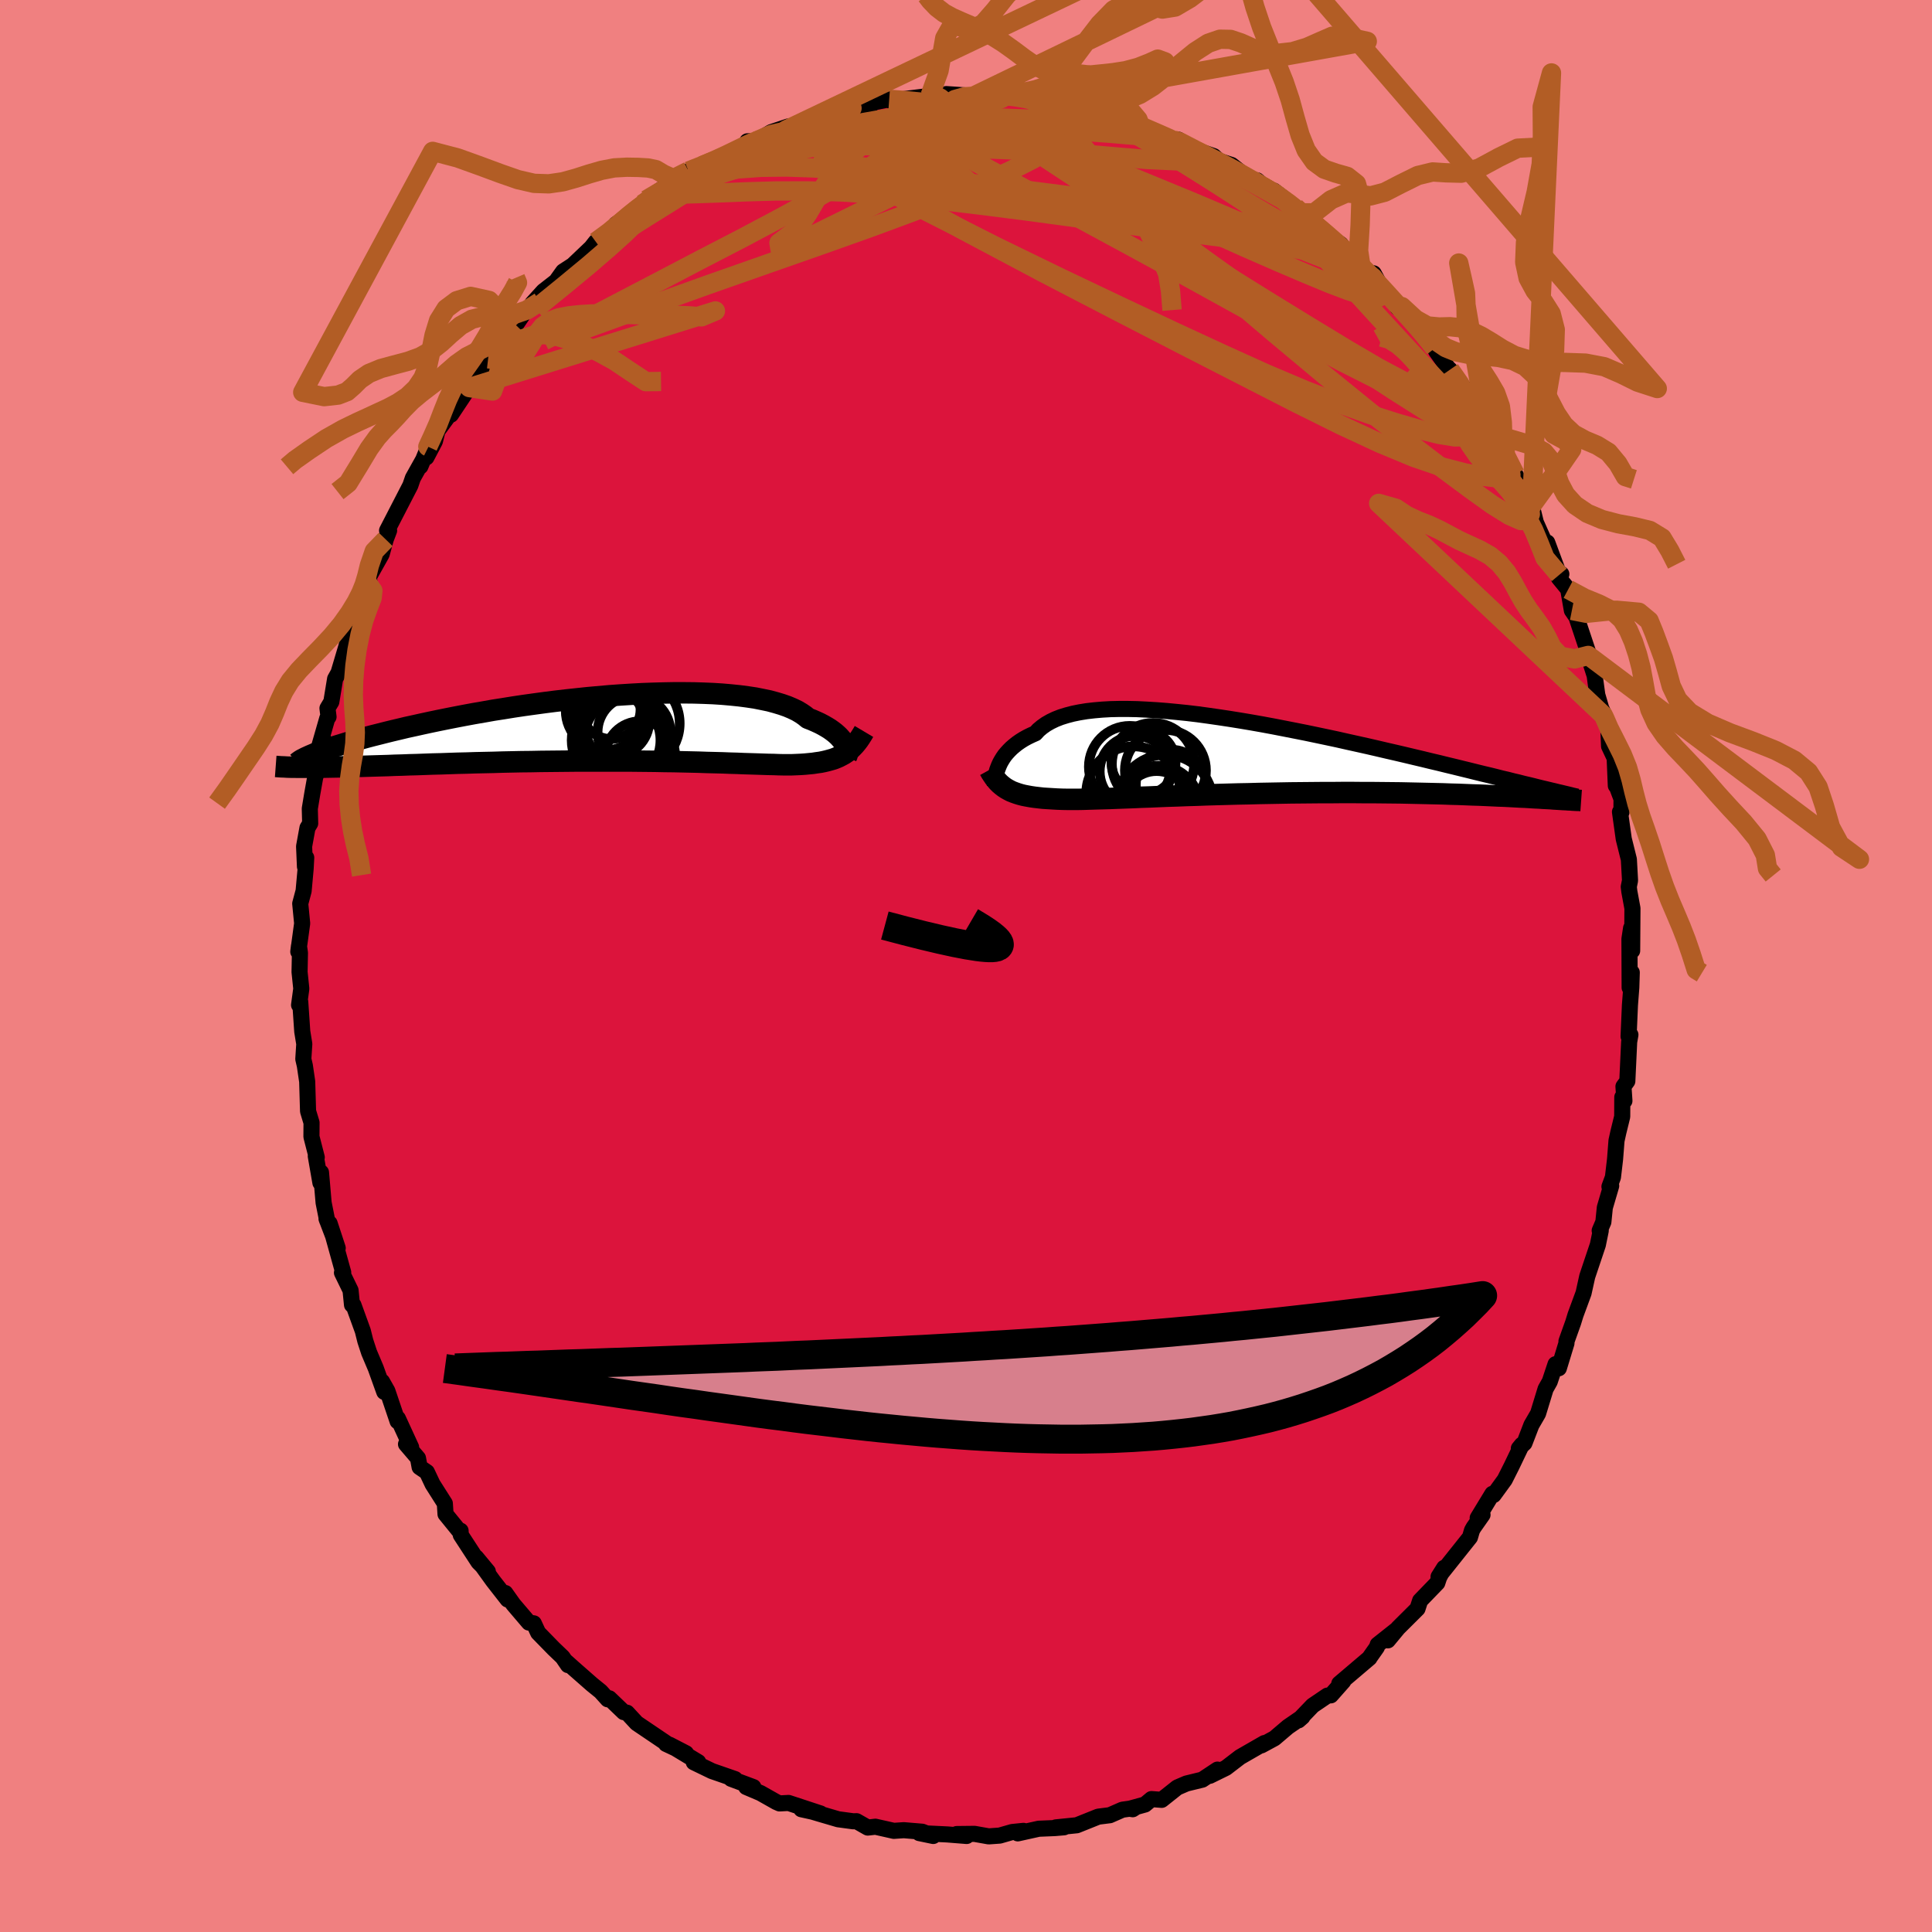 <svg viewBox="-100 -100 200 200" xmlns="http://www.w3.org/2000/svg" width="500" height="500" id="face-svg">
    <defs>
      <clipPath id="leftEyeClipPath">
        <polyline points="24.46,1.77 24.37,1.59 24.26,1.41 24.13,1.23 23.97,1.04 23.79,0.84 23.59,0.65 23.36,0.45 23.11,0.26 22.83,0.06 22.52,-0.13 22.19,-0.32 21.83,-0.51 21.44,-0.69 21.03,-0.87 20.59,-1.04 20.26,-1.31 19.88,-1.57 19.46,-1.82 18.98,-2.05 18.46,-2.27 17.89,-2.47 17.26,-2.66 16.6,-2.84 15.88,-2.99 15.13,-3.14 14.33,-3.26 13.49,-3.37 12.61,-3.46 11.7,-3.54 10.76,-3.6 9.78,-3.64 8.78,-3.67 7.75,-3.68 6.7,-3.68 5.63,-3.66 4.54,-3.63 3.44,-3.59 2.33,-3.53 1.21,-3.46 0.08,-3.38 -1.05,-3.28 -2.18,-3.18 -3.31,-3.06 -4.43,-2.94 -5.55,-2.81 -6.65,-2.67 -7.75,-2.52 -8.83,-2.37 -9.9,-2.21 -10.95,-2.04 -11.98,-1.88 -12.99,-1.7 -13.98,-1.53 -14.95,-1.35 -15.89,-1.17 -16.8,-0.99 -17.69,-0.81 -18.55,-0.63 -19.38,-0.45 -20.19,-0.27 -20.97,-0.1 -21.72,0.08 -22.44,0.25 -23.13,0.42 -23.8,0.59 -24.44,0.75 -25.05,0.91 -25.64,1.07 -26.2,1.23 -26.74,1.38 -27.25,1.53 -27.73,1.68 -28.19,1.82 -28.63,1.96 -29.03,2.1 -29.42,2.23 -29.77,2.36 -30.11,2.48 -30.42,2.6 -30.99,4.03 -30.54,4.03 -30.06,4.03 -29.57,4.02 -29.06,4.01 -28.53,4 -27.98,3.99 -27.41,3.98 -26.82,3.96 -26.21,3.94 -25.58,3.93 -24.94,3.91 -24.27,3.89 -23.59,3.87 -22.89,3.85 -22.17,3.82 -21.42,3.8 -20.66,3.77 -19.88,3.75 -19.07,3.72 -18.25,3.69 -17.41,3.67 -16.55,3.64 -15.67,3.61 -14.77,3.59 -13.86,3.56 -12.93,3.54 -11.99,3.52 -11.03,3.49 -10.06,3.47 -9.09,3.45 -8.1,3.44 -7.11,3.42 -6.11,3.41 -5.11,3.4 -4.1,3.39 -3.09,3.38 -2.09,3.38 -1.08,3.38 -0.08,3.38 0.91,3.38 1.9,3.38 2.87,3.39 3.84,3.4 4.79,3.41 5.73,3.43 6.65,3.44 7.55,3.46 8.44,3.48 9.3,3.5 10.14,3.53 10.96,3.55 11.75,3.57 12.51,3.6 13.25,3.62 13.95,3.65 14.63,3.67 15.28,3.69 15.89,3.71 16.48,3.73 17.03,3.74 17.55,3.76 18.03,3.77 18.49,3.77 18.91,3.77 19.39,3.75 19.84,3.73 20.28,3.7 20.7,3.66 21.11,3.62 21.5,3.56 21.87,3.51 22.22,3.44 22.56,3.36 22.89,3.27 23.2,3.18 23.49,3.07 23.77,2.95 24.04,2.81 24.3,2.67" />
      </clipPath>
      <clipPath id="rightEyeClipPath">
        <polyline points="-26.59,1.21 -26.49,0.96 -26.37,0.7 -26.23,0.45 -26.07,0.19 -25.89,-0.07 -25.68,-0.32 -25.45,-0.57 -25.2,-0.82 -24.92,-1.06 -24.62,-1.3 -24.29,-1.53 -23.94,-1.75 -23.56,-1.96 -23.15,-2.16 -22.72,-2.35 -22.41,-2.69 -22.04,-3 -21.63,-3.29 -21.16,-3.56 -20.66,-3.8 -20.1,-4.02 -19.49,-4.21 -18.84,-4.38 -18.15,-4.52 -17.41,-4.64 -16.63,-4.73 -15.82,-4.8 -14.96,-4.85 -14.07,-4.87 -13.14,-4.87 -12.19,-4.85 -11.2,-4.8 -10.19,-4.74 -9.16,-4.66 -8.11,-4.56 -7.03,-4.45 -5.94,-4.32 -4.84,-4.17 -3.73,-4.01 -2.6,-3.84 -1.48,-3.66 -0.35,-3.47 0.78,-3.27 1.91,-3.06 3.04,-2.84 4.16,-2.62 5.27,-2.4 6.37,-2.17 7.46,-1.94 8.54,-1.71 9.6,-1.47 10.64,-1.24 11.67,-1.01 12.67,-0.78 13.65,-0.55 14.61,-0.33 15.55,-0.11 16.47,0.11 17.36,0.32 18.22,0.53 19.07,0.73 19.88,0.93 20.67,1.12 21.44,1.31 22.18,1.49 22.9,1.67 23.59,1.84 24.27,2 24.92,2.16 25.54,2.32 26.15,2.46 26.73,2.61 27.29,2.74 27.83,2.88 28.35,3 28.84,3.12 29.31,3.24 29.76,3.35 30.19,3.45 31.62,4.49 31.3,4.47 30.96,4.45 30.6,4.42 30.22,4.4 29.81,4.38 29.39,4.35 28.94,4.33 28.47,4.3 27.98,4.27 27.47,4.25 26.93,4.22 26.37,4.19 25.79,4.16 25.19,4.14 24.56,4.11 23.91,4.08 23.23,4.05 22.53,4.03 21.8,4 21.04,3.97 20.26,3.95 19.46,3.92 18.63,3.9 17.77,3.88 16.89,3.86 15.99,3.84 15.06,3.82 14.11,3.81 13.14,3.8 12.15,3.79 11.14,3.79 10.11,3.78 9.07,3.78 8.02,3.79 6.95,3.79 5.87,3.8 4.79,3.81 3.7,3.82 2.6,3.84 1.51,3.86 0.41,3.88 -0.68,3.91 -1.77,3.93 -2.85,3.96 -3.92,3.99 -4.97,4.02 -6.01,4.06 -7.04,4.09 -8.04,4.13 -9.02,4.16 -9.98,4.2 -10.91,4.24 -11.81,4.27 -12.69,4.31 -13.52,4.34 -14.33,4.37 -15.1,4.4 -15.83,4.42 -16.52,4.44 -17.17,4.46 -17.78,4.48 -18.35,4.49 -18.88,4.49 -19.36,4.49 -19.92,4.48 -20.46,4.46 -20.97,4.43 -21.46,4.4 -21.94,4.37 -22.38,4.32 -22.81,4.27 -23.22,4.21 -23.6,4.14 -23.96,4.07 -24.31,3.98 -24.63,3.88 -24.94,3.77 -25.22,3.66 -25.49,3.52" />
      </clipPath>
      <filter id="fuzzy">
        <feTurbulence id="turbulence" baseFrequency="0.05" numOctaves="3" type="noise" result="noise" />
        <feDisplacementMap in="SourceGraphic" in2="noise" scale="2" />
      </filter>
      <linearGradient id="rainbowGradient" x1="0%" y1="0%" x2="100%" y2="0%">
        <stop offset="0%" style="stop-color: [object Object]; stop-opacity: 1" />
        <stop offset="50%" style="stop-color: [object Object]; stop-opacity: 1" />
        <stop offset="100%" style="stop-color: [object Object]; stop-opacity: 1" />
      </linearGradient>
    </defs>
    <rect x="-100" y="-100" width="100%" height="100%" fill="rgb(240, 128, 128)" />
    <polyline id="faceContour" points="68.7,2.24 68.92,0.67 68.87,2.24 68.73,4.05 68.59,7.29 68.78,7.12 68.65,7.86 68.46,11.92 68.06,12.47 68.16,13.96 67.94,13.58 67.93,15.59 67.53,17.22 67.34,18.08 67.19,20 66.97,21.87 66.61,22.84 66.79,22.76 66.13,25.01 65.98,26.5 65.6,27.39 65.71,27.39 65.41,28.86 64.45,31.72 64.31,32.14 63.93,33.86 63.1,36.11 62.85,36.92 62.16,38.85 62.16,39.05 61.37,41.64 61.03,41.22 60.43,43.02 60,43.78 59.22,46.33 58.53,47.52 57.81,49.39 57.23,49.94 57.54,49.56 56.48,51.77 55.77,53.18 54.62,54.76 54.49,54.64 52.97,57.14 53.47,56.81 52.55,58.12 52.38,58.42 52.17,59.14 48.92,63.22 49.5,62.3 48.98,63.29 48.79,63.86 47.01,65.7 46.74,66.53 44.73,68.53 43.67,69.81 44.55,68.72 42.62,70.25 42.53,70.53 41.79,71.58 41.77,71.63 38.64,74.29 39.06,74.04 37.77,75.5 37.41,75.53 35.89,76.56 34.42,78.09 34.83,77.73 33.33,78.76 31.93,79.95 30.58,80.68 30.89,80.44 30.49,80.67 28.37,81.89 26.91,83.01 25.24,83.83 26.03,83.19 24.46,84.23 22.82,84.63 21.87,85.04 20.26,86.32 19.2,86.24 18.53,86.8 16.94,87.24 17.26,87.29 17.46,87.16 16.19,87.34 14.89,87.91 13.69,88.06 11.47,88.95 9.3,89.17 10.15,89.16 9.21,89.24 7.53,89.31 5.36,89.79 5.95,89.53 4.78,89.65 3.49,90.02 2.35,90.1 0.88,89.84 -0.96,89.86 0.07,90.06 -1.94,89.9 -4.84,89.76 -3.39,90.06 -4.53,89.62 -6.44,89.46 -7.47,89.53 -9.38,89.1 -10.17,89.19 -11.33,88.53 -11.67,88.54 -13.23,88.33 -15.31,87.72 -16.24,87.44 -17.05,87.29 -15.06,87.73 -18.37,86.64 -19.3,86.69 -19.64,86.54 -21.27,85.62 -22.75,84.99 -22.01,85 -24.32,84.14 -23.91,84.17 -26.3,83.34 -28.18,82.43 -27.72,82.41 -30.7,80.61 -28.98,81.5 -31.05,80.53 -30.85,80.57 -34.09,78.38 -35.09,77.3 -35.43,77.24 -36.92,75.81 -37.09,75.91 -37.82,75.1 -38.72,74.37 -40.61,72.71 -41.36,72.04 -41.2,72.37 -41.76,71.55 -42.69,70.66 -44.29,69.02 -44.74,68.05 -45.25,67.97 -46.86,66.08 -47.69,64.91 -47.45,65.58 -48.95,63.66 -50.71,61.22 -49.5,62.68 -50.47,61.71 -52.3,58.9 -52.32,58.46 -52.32,58.66 -53.88,56.74 -53.95,55.64 -55.22,53.64 -55.81,52.39 -56.56,51.88 -56.73,50.95 -57.97,49.5 -57.44,49.82 -58.81,46.84 -58.84,47.13 -59.9,43.99 -60.45,43.02 -60.22,44.09 -61.1,41.64 -61.79,40.01 -62.18,38.82 -62.44,37.78 -63.41,35.1 -63.56,35.08 -63.71,33.58 -64.6,31.75 -64.47,31.72 -65.88,26.64 -65.04,29.2 -66.2,26.16 -66.13,26.36 -66.5,24.5 -66.77,21.37 -66.83,22.44 -67.31,19.68 -67.21,19.81 -67.76,17.67 -67.75,16.22 -68.11,15.03 -68.2,11.96 -68.44,10.33 -68.6,9.63 -68.5,8.07 -68.71,6.78 -68.92,3.7 -69.04,4.04 -68.81,2.35 -68.99,0.62 -68.95,-1.36 -69.05,-2.06 -69.12,-1.48 -68.72,-4.41 -68.92,-6.46 -68.57,-7.77 -68.36,-10.08 -68.3,-11.22 -68.43,-10.29 -68.52,-12.38 -68.17,-14.3 -67.89,-14.76 -67.93,-16.29 -67.67,-17.86 -67.38,-19.48 -66.92,-21.19 -66.45,-23.35 -67.02,-22.51 -66.12,-25.64 -65.99,-25.79 -66.1,-26.68 -65.7,-27.35 -65.31,-29.72 -64.95,-30.37 -64.14,-33.1 -63.65,-35.11 -63.2,-35.66 -62.66,-37.38 -61.76,-39.84 -62.24,-39.05 -61.94,-39.62 -61.92,-40.08 -60.49,-42.63 -60.07,-44.16 -59.72,-45.08 -59.93,-45.08 -57.52,-49.75 -57.26,-50.51 -56.17,-52.46 -56.48,-51.72 -55.65,-53.74 -55.86,-52.65 -54.98,-54.32 -54.71,-55.4 -51.63,-59.61 -53.32,-57.07 -52.78,-58.26 -51.41,-59.88 -50.13,-61.71 -49.48,-62.65 -49.47,-62.86 -48.11,-65.09 -46.82,-66.56 -46.72,-66.19 -45.66,-67.75 -44.12,-68.76 -44.9,-68.58 -43.74,-69.86 -42.43,-70.88 -41.7,-71.9 -40.73,-72.53 -40.71,-72.54 -38.8,-74.36 -38.32,-74.97 -36.34,-76.23 -36.23,-76.8 -34.61,-77.85 -33.5,-78.86 -33.08,-79.32 -30.92,-80.84 -31.14,-80.24 -31.13,-80.38 -30.84,-80.38 -28.73,-82.29 -27.3,-82.86 -24.86,-83.78 -25.84,-83.55 -22.79,-84.88 -22.09,-85.08 -22.64,-85.37 -21.7,-85.41 -20.16,-86.32 -18.42,-86.9 -18.59,-86.57 -16.55,-87.36 -16.61,-87.31 -15.23,-88.02 -12.96,-88.6 -11.99,-88.64 -12.24,-88.92 -10.77,-89.07 -9.82,-89.12 -10.32,-89.25 -7.95,-89.72 -7.82,-89.57 -3.68,-90.08 -3.72,-90.1 -2.16,-90.11 -2.3,-89.92 -2.04,-90.26 0.2,-90.11 0.76,-90.04 2.43,-90.03 1.97,-90.25 3.62,-90.2 5.67,-90.04 7.42,-89.61 7.83,-89.53 7.42,-89.6 7.82,-89.38 12.57,-88.68 11.1,-89.09 13.57,-88.63 13.93,-88.39 14.29,-88.41 17.59,-87.07 18.07,-86.98 18.05,-86.96 19.05,-86.53 21.5,-85.5 21.99,-85.54 22.82,-84.93 23.88,-84.36 23.98,-84.41 25.64,-83.84 26.18,-83.35 27.49,-82.92 29.34,-81.45 30.13,-81.33 31.86,-79.87 30.71,-80.71 31.89,-80.25 34.09,-78.54 34.65,-77.96 36.45,-76.48 35.13,-77.53 38.15,-75.14 38.8,-74.71 38.99,-74.44 40.32,-72.83 40.86,-72.6 41.39,-71.87 42.2,-71.7 43.13,-69.98 44.82,-68.14 44.68,-68.15 45.12,-68.26 46.6,-66.47 47.82,-64.72 48.09,-64.58 48.52,-63.94 48.66,-63.66 49.88,-61.94 50.1,-61.73 51.62,-59.75 52.31,-58.48 52.34,-58.68 53.75,-56.89 54.82,-54.56 54.84,-54.75 55.46,-53.24 56.84,-50.93 57.26,-50.17 58.12,-48.55 57.86,-49.32 58.56,-47.66 58.99,-45.92 60.06,-43.52 60.17,-43.84 61.41,-40.49 61.63,-40.57 61.37,-40.17 62.34,-38.99 62.72,-36.81 63.39,-35.83 63.26,-35.91 64.39,-32.52 64.26,-32.1 64.41,-32.15 65.08,-30.06 65.35,-28.07 65.96,-25.98 65.87,-26.45 66.49,-24.71 66.57,-22.75 67.15,-21.52 67.27,-18.67 67.4,-18.51 67.86,-17.29 67.85,-15.91 67.7,-15.95 68.09,-13.16 68.62,-11.03 68.74,-8.85 68.61,-8.2 68.67,-7.7 68.99,-5.97 68.96,-1.58 68.85,-3.92 68.68,-2.8 68.7,2.24 68.92,0.67" fill="rgb(220, 20, 60)" stroke="black" stroke-width="1.667" stroke-linejoin="round" filter="url(#fuzzy)" />
    <g transform="translate(29.91 -21.74)">
      <polyline id="rightCountour" points="-26.59,1.21 -26.49,0.96 -26.37,0.7 -26.23,0.45 -26.07,0.19 -25.89,-0.07 -25.68,-0.32 -25.45,-0.57 -25.2,-0.82 -24.92,-1.06 -24.62,-1.3 -24.29,-1.53 -23.94,-1.75 -23.56,-1.96 -23.15,-2.16 -22.72,-2.35 -22.41,-2.69 -22.04,-3 -21.63,-3.29 -21.16,-3.56 -20.66,-3.8 -20.1,-4.02 -19.49,-4.21 -18.84,-4.38 -18.15,-4.52 -17.41,-4.64 -16.63,-4.73 -15.82,-4.8 -14.96,-4.85 -14.07,-4.87 -13.14,-4.87 -12.19,-4.85 -11.2,-4.8 -10.19,-4.74 -9.16,-4.66 -8.11,-4.56 -7.03,-4.45 -5.94,-4.32 -4.84,-4.17 -3.73,-4.01 -2.6,-3.84 -1.48,-3.66 -0.35,-3.47 0.78,-3.27 1.91,-3.06 3.04,-2.84 4.16,-2.62 5.27,-2.4 6.37,-2.17 7.46,-1.94 8.54,-1.71 9.6,-1.47 10.64,-1.24 11.67,-1.01 12.67,-0.78 13.65,-0.55 14.61,-0.33 15.55,-0.11 16.47,0.11 17.36,0.32 18.22,0.53 19.07,0.73 19.88,0.93 20.67,1.12 21.44,1.31 22.18,1.49 22.9,1.67 23.59,1.84 24.27,2 24.92,2.16 25.54,2.32 26.15,2.46 26.73,2.61 27.29,2.74 27.83,2.88 28.35,3 28.84,3.12 29.31,3.24 29.76,3.35 30.19,3.45 31.62,4.49 31.3,4.47 30.96,4.45 30.6,4.42 30.22,4.4 29.81,4.38 29.39,4.35 28.94,4.33 28.47,4.3 27.98,4.27 27.47,4.25 26.93,4.22 26.37,4.19 25.79,4.16 25.19,4.14 24.56,4.11 23.91,4.08 23.23,4.05 22.53,4.03 21.8,4 21.04,3.97 20.26,3.95 19.46,3.92 18.63,3.9 17.77,3.88 16.89,3.86 15.99,3.84 15.06,3.82 14.11,3.81 13.14,3.8 12.15,3.79 11.14,3.79 10.11,3.78 9.07,3.78 8.02,3.79 6.95,3.79 5.87,3.8 4.79,3.81 3.7,3.82 2.6,3.84 1.51,3.86 0.41,3.88 -0.68,3.91 -1.77,3.93 -2.85,3.96 -3.92,3.99 -4.97,4.02 -6.01,4.06 -7.04,4.09 -8.04,4.13 -9.02,4.16 -9.98,4.2 -10.91,4.24 -11.81,4.27 -12.69,4.31 -13.52,4.34 -14.33,4.37 -15.1,4.4 -15.83,4.42 -16.52,4.44 -17.17,4.46 -17.78,4.48 -18.35,4.49 -18.88,4.49 -19.36,4.49 -19.92,4.48 -20.46,4.46 -20.97,4.43 -21.46,4.4 -21.94,4.37 -22.38,4.32 -22.81,4.27 -23.22,4.21 -23.6,4.14 -23.96,4.07 -24.31,3.98 -24.63,3.88 -24.94,3.77 -25.22,3.66 -25.49,3.52" fill="white" stroke="white" stroke-width="0" stroke-linejoin="round" filter="url(#fuzzy)" />
    </g>
    <g transform="translate(-36.95 -24.6)">
      <polyline id="leftCountour" points="24.46,1.77 24.37,1.59 24.26,1.41 24.13,1.23 23.97,1.04 23.79,0.84 23.59,0.65 23.36,0.45 23.11,0.26 22.83,0.06 22.52,-0.13 22.19,-0.32 21.83,-0.51 21.44,-0.69 21.03,-0.87 20.59,-1.04 20.26,-1.31 19.88,-1.57 19.46,-1.82 18.98,-2.05 18.46,-2.27 17.89,-2.47 17.26,-2.66 16.6,-2.84 15.88,-2.99 15.13,-3.14 14.33,-3.26 13.49,-3.37 12.61,-3.46 11.7,-3.54 10.76,-3.6 9.78,-3.64 8.78,-3.67 7.75,-3.68 6.7,-3.68 5.63,-3.66 4.54,-3.63 3.44,-3.59 2.33,-3.53 1.21,-3.46 0.08,-3.38 -1.05,-3.28 -2.18,-3.18 -3.31,-3.06 -4.43,-2.94 -5.55,-2.81 -6.65,-2.67 -7.75,-2.52 -8.83,-2.37 -9.9,-2.21 -10.95,-2.04 -11.98,-1.88 -12.99,-1.7 -13.98,-1.53 -14.95,-1.35 -15.89,-1.17 -16.8,-0.99 -17.69,-0.81 -18.55,-0.63 -19.38,-0.45 -20.19,-0.27 -20.97,-0.1 -21.72,0.08 -22.44,0.25 -23.13,0.42 -23.8,0.59 -24.44,0.75 -25.05,0.91 -25.64,1.07 -26.2,1.23 -26.74,1.38 -27.25,1.53 -27.73,1.68 -28.19,1.82 -28.63,1.96 -29.03,2.1 -29.42,2.23 -29.77,2.36 -30.11,2.48 -30.42,2.6 -30.99,4.03 -30.54,4.03 -30.06,4.03 -29.57,4.02 -29.06,4.01 -28.53,4 -27.98,3.99 -27.41,3.98 -26.82,3.96 -26.21,3.94 -25.58,3.93 -24.94,3.91 -24.27,3.89 -23.59,3.87 -22.89,3.85 -22.17,3.82 -21.42,3.8 -20.66,3.77 -19.88,3.75 -19.07,3.72 -18.25,3.69 -17.41,3.67 -16.55,3.64 -15.67,3.61 -14.77,3.59 -13.86,3.56 -12.93,3.54 -11.99,3.52 -11.03,3.49 -10.06,3.47 -9.09,3.45 -8.1,3.44 -7.11,3.42 -6.11,3.41 -5.11,3.4 -4.1,3.39 -3.09,3.38 -2.09,3.38 -1.08,3.38 -0.08,3.38 0.91,3.38 1.9,3.38 2.87,3.39 3.84,3.4 4.79,3.41 5.73,3.43 6.65,3.44 7.55,3.46 8.44,3.48 9.3,3.5 10.14,3.53 10.96,3.55 11.75,3.57 12.51,3.6 13.25,3.62 13.95,3.65 14.63,3.67 15.28,3.69 15.89,3.71 16.48,3.73 17.03,3.74 17.55,3.76 18.03,3.77 18.49,3.77 18.91,3.77 19.39,3.75 19.84,3.73 20.28,3.7 20.7,3.66 21.11,3.62 21.5,3.56 21.87,3.51 22.22,3.44 22.56,3.36 22.89,3.27 23.2,3.18 23.49,3.07 23.77,2.95 24.04,2.81 24.3,2.67" fill="white" stroke="white" stroke-width="0" stroke-linejoin="round" filter="url(#fuzzy)" />
    </g>
    <g transform="translate(29.91 -21.74)">
      <polyline id="rightUpper" points="-26.92,3.1 -26.92,2.99 -26.91,2.86 -26.9,2.71 -26.89,2.54 -26.87,2.35 -26.84,2.14 -26.8,1.92 -26.75,1.69 -26.68,1.45 -26.59,1.21 -26.49,0.96 -26.37,0.7 -26.23,0.45 -26.07,0.19 -25.89,-0.07 -25.68,-0.32 -25.45,-0.57 -25.2,-0.82 -24.92,-1.06 -24.62,-1.3 -24.29,-1.53 -23.94,-1.75 -23.56,-1.96 -23.15,-2.16 -22.72,-2.35 -22.41,-2.69 -22.04,-3 -21.63,-3.29 -21.16,-3.56 -20.66,-3.8 -20.1,-4.02 -19.49,-4.21 -18.84,-4.38 -18.15,-4.52 -17.41,-4.64 -16.63,-4.73 -15.82,-4.8 -14.96,-4.85 -14.07,-4.87 -13.14,-4.87 -12.19,-4.85 -11.2,-4.8 -10.19,-4.74 -9.16,-4.66 -8.11,-4.56 -7.03,-4.45 -5.94,-4.32 -4.84,-4.17 -3.73,-4.01 -2.6,-3.84 -1.48,-3.66 -0.35,-3.47 0.78,-3.27 1.91,-3.06 3.04,-2.84 4.16,-2.62 5.27,-2.4 6.37,-2.17 7.46,-1.94 8.54,-1.71 9.6,-1.47 10.64,-1.24 11.67,-1.01 12.67,-0.78 13.65,-0.55 14.61,-0.33 15.55,-0.11 16.47,0.11 17.36,0.32 18.22,0.53 19.07,0.73 19.88,0.93 20.67,1.12 21.44,1.31 22.18,1.49 22.9,1.67 23.59,1.84 24.27,2 24.92,2.16 25.54,2.32 26.15,2.46 26.73,2.61 27.29,2.74 27.83,2.88 28.35,3 28.84,3.12 29.31,3.24 29.76,3.35 30.19,3.45 30.6,3.55 30.99,3.64 31.35,3.73 31.7,3.81 32.03,3.89 32.33,3.96 32.62,4.03 32.89,4.1 33.15,4.16 33.38,4.21" fill="none" stroke="black" stroke-width="1.667" stroke-linejoin="round" filter="url(#fuzzy)" />
      <polyline id="rightLower" points="-27.47,1.43 -27.31,1.72 -27.14,1.98 -26.97,2.23 -26.79,2.46 -26.61,2.67 -26.41,2.87 -26.2,3.05 -25.98,3.22 -25.74,3.38 -25.49,3.52 -25.22,3.66 -24.94,3.77 -24.63,3.88 -24.31,3.98 -23.96,4.07 -23.6,4.14 -23.22,4.21 -22.81,4.27 -22.38,4.32 -21.94,4.37 -21.46,4.4 -20.97,4.43 -20.46,4.46 -19.92,4.48 -19.36,4.49 -18.88,4.49 -18.35,4.49 -17.78,4.48 -17.17,4.46 -16.52,4.44 -15.83,4.42 -15.1,4.4 -14.33,4.37 -13.52,4.34 -12.69,4.31 -11.81,4.27 -10.91,4.24 -9.98,4.2 -9.02,4.16 -8.04,4.13 -7.04,4.09 -6.01,4.06 -4.97,4.02 -3.92,3.99 -2.85,3.96 -1.77,3.93 -0.68,3.91 0.41,3.88 1.51,3.86 2.6,3.84 3.7,3.82 4.79,3.81 5.87,3.8 6.95,3.79 8.02,3.79 9.07,3.78 10.11,3.78 11.14,3.79 12.15,3.79 13.14,3.8 14.11,3.81 15.06,3.82 15.99,3.84 16.89,3.86 17.77,3.88 18.63,3.9 19.46,3.92 20.26,3.95 21.04,3.97 21.8,4 22.53,4.03 23.23,4.05 23.91,4.08 24.56,4.11 25.19,4.14 25.79,4.16 26.37,4.19 26.93,4.22 27.47,4.25 27.98,4.27 28.47,4.3 28.94,4.33 29.39,4.35 29.81,4.38 30.22,4.4 30.6,4.42 30.96,4.45 31.3,4.47 31.62,4.49 31.92,4.51 32.19,4.52 32.45,4.54 32.7,4.55 32.92,4.57 33.12,4.58 33.31,4.59 33.48,4.59 33.63,4.6 33.77,4.61" fill="none" stroke="black" stroke-width="2.222" stroke-linejoin="round" filter="url(#fuzzy)" />
      <circle r="4.926" cx="-9.28" cy="4.798" stroke="black" fill="none" stroke-width="1.0" filter="url(#fuzzy)" clip-path="url(#rightEyeClipPath)" /><circle r="3.624" cx="-8.705" cy="2.968" stroke="black" fill="none" stroke-width="1.0" filter="url(#fuzzy)" clip-path="url(#rightEyeClipPath)" /><circle r="3.478" cx="-10.18" cy="5.038" stroke="black" fill="none" stroke-width="1.0" filter="url(#fuzzy)" clip-path="url(#rightEyeClipPath)" /><circle r="4.29" cx="-9.99" cy="5.298" stroke="black" fill="none" stroke-width="1.0" filter="url(#fuzzy)" clip-path="url(#rightEyeClipPath)" /><circle r="3.318" cx="-11.535" cy="0.668" stroke="black" fill="none" stroke-width="1.0" filter="url(#fuzzy)" clip-path="url(#rightEyeClipPath)" /><circle r="4.258" cx="-10.55" cy="0.838" stroke="black" fill="none" stroke-width="1.0" filter="url(#fuzzy)" clip-path="url(#rightEyeClipPath)" /><circle r="4.874" cx="-12.59" cy="3.878" stroke="black" fill="none" stroke-width="1.0" filter="url(#fuzzy)" clip-path="url(#rightEyeClipPath)" /><circle r="4.196" cx="-9.265" cy="1.498" stroke="black" fill="none" stroke-width="1.0" filter="url(#fuzzy)" clip-path="url(#rightEyeClipPath)" /><circle r="4.236" cx="-12.955" cy="1.118" stroke="black" fill="none" stroke-width="1.0" filter="url(#fuzzy)" clip-path="url(#rightEyeClipPath)" /><circle r="3.682" cx="-12.385" cy="1.598" stroke="black" fill="none" stroke-width="1.0" filter="url(#fuzzy)" clip-path="url(#rightEyeClipPath)" />
      </g>
    <g transform="translate(-36.95 -24.6)">
      <polyline id="leftUpper" points="24.58,2.91 24.6,2.87 24.63,2.81 24.64,2.73 24.66,2.63 24.66,2.52 24.65,2.39 24.63,2.25 24.59,2.1 24.53,1.94 24.46,1.77 24.37,1.59 24.26,1.41 24.13,1.23 23.97,1.04 23.79,0.84 23.59,0.65 23.36,0.45 23.11,0.26 22.83,0.06 22.52,-0.13 22.19,-0.32 21.83,-0.51 21.44,-0.69 21.03,-0.87 20.59,-1.04 20.26,-1.31 19.88,-1.57 19.46,-1.82 18.98,-2.05 18.46,-2.27 17.89,-2.47 17.26,-2.66 16.6,-2.84 15.88,-2.99 15.13,-3.14 14.33,-3.26 13.49,-3.37 12.61,-3.46 11.7,-3.54 10.76,-3.6 9.78,-3.64 8.78,-3.67 7.75,-3.68 6.7,-3.68 5.63,-3.66 4.54,-3.63 3.44,-3.59 2.33,-3.53 1.21,-3.46 0.08,-3.38 -1.05,-3.28 -2.18,-3.18 -3.31,-3.06 -4.43,-2.94 -5.55,-2.81 -6.65,-2.67 -7.75,-2.52 -8.83,-2.37 -9.9,-2.21 -10.95,-2.04 -11.98,-1.88 -12.99,-1.7 -13.98,-1.53 -14.95,-1.35 -15.89,-1.17 -16.8,-0.99 -17.69,-0.81 -18.55,-0.63 -19.38,-0.45 -20.19,-0.27 -20.97,-0.1 -21.72,0.08 -22.44,0.25 -23.13,0.42 -23.8,0.59 -24.44,0.75 -25.05,0.91 -25.64,1.07 -26.2,1.23 -26.74,1.38 -27.25,1.53 -27.73,1.68 -28.19,1.82 -28.63,1.96 -29.03,2.1 -29.42,2.23 -29.77,2.36 -30.11,2.48 -30.42,2.6 -30.7,2.72 -30.96,2.83 -31.2,2.94 -31.42,3.04 -31.61,3.14 -31.79,3.23 -31.94,3.32 -32.07,3.41 -32.18,3.49 -32.27,3.57" fill="none" stroke="black" stroke-width="2.222" stroke-linejoin="round" filter="url(#fuzzy)" />
      <polyline id="leftLower" points="26.39,0.32 26.2,0.64 26.01,0.94 25.82,1.22 25.62,1.48 25.42,1.72 25.21,1.94 25,2.15 24.78,2.34 24.54,2.51 24.3,2.67 24.04,2.81 23.77,2.95 23.49,3.07 23.2,3.18 22.89,3.27 22.56,3.36 22.22,3.44 21.87,3.51 21.5,3.56 21.11,3.62 20.7,3.66 20.28,3.7 19.84,3.73 19.39,3.75 18.91,3.77 18.49,3.77 18.03,3.77 17.55,3.76 17.03,3.74 16.48,3.73 15.89,3.71 15.28,3.69 14.63,3.67 13.95,3.65 13.25,3.62 12.51,3.6 11.75,3.57 10.96,3.55 10.14,3.53 9.3,3.5 8.44,3.48 7.55,3.46 6.65,3.44 5.73,3.43 4.79,3.41 3.84,3.4 2.87,3.39 1.9,3.38 0.91,3.38 -0.08,3.38 -1.08,3.38 -2.09,3.38 -3.09,3.38 -4.1,3.39 -5.11,3.4 -6.11,3.41 -7.11,3.42 -8.1,3.44 -9.09,3.45 -10.06,3.47 -11.03,3.49 -11.99,3.52 -12.93,3.54 -13.86,3.56 -14.77,3.59 -15.67,3.61 -16.55,3.64 -17.41,3.67 -18.25,3.69 -19.07,3.72 -19.88,3.75 -20.66,3.77 -21.42,3.8 -22.17,3.82 -22.89,3.85 -23.59,3.87 -24.27,3.89 -24.94,3.91 -25.58,3.93 -26.21,3.94 -26.82,3.96 -27.41,3.98 -27.98,3.99 -28.53,4 -29.06,4.01 -29.57,4.02 -30.06,4.03 -30.54,4.03 -30.99,4.03 -31.43,4.03 -31.84,4.03 -32.24,4.03 -32.62,4.02 -32.98,4.02 -33.32,4.01 -33.64,3.99 -33.95,3.98 -34.24,3.96 -34.51,3.94" fill="none" stroke="black" stroke-width="2.222" stroke-linejoin="round" filter="url(#fuzzy)" />
      <circle r="4.594" cx="0.724" cy="1.231" stroke="black" fill="none" stroke-width="1.0" filter="url(#fuzzy)" clip-path="url(#leftEyeClipPath)" /><circle r="4.716" cx="1.594" cy="1.671" stroke="black" fill="none" stroke-width="1.0" filter="url(#fuzzy)" clip-path="url(#leftEyeClipPath)" /><circle r="4.238" cx="1.694" cy="1.041" stroke="black" fill="none" stroke-width="1.0" filter="url(#fuzzy)" clip-path="url(#leftEyeClipPath)" /><circle r="3.816" cx="-0.156" cy="-0.534" stroke="black" fill="none" stroke-width="1.0" filter="url(#fuzzy)" clip-path="url(#leftEyeClipPath)" /><circle r="3.616" cx="3.234" cy="2.876" stroke="black" fill="none" stroke-width="1.0" filter="url(#fuzzy)" clip-path="url(#leftEyeClipPath)" /><circle r="4.088" cx="-0.396" cy="-1.814" stroke="black" fill="none" stroke-width="1.0" filter="url(#fuzzy)" clip-path="url(#leftEyeClipPath)" /><circle r="3.772" cx="2.584" cy="0.406" stroke="black" fill="none" stroke-width="1.0" filter="url(#fuzzy)" clip-path="url(#leftEyeClipPath)" /><circle r="3.654" cx="0.509" cy="-0.774" stroke="black" fill="none" stroke-width="1.0" filter="url(#fuzzy)" clip-path="url(#leftEyeClipPath)" /><circle r="3.046" cx="0.209" cy="-1.944" stroke="black" fill="none" stroke-width="1.0" filter="url(#fuzzy)" clip-path="url(#leftEyeClipPath)" /><circle r="4.908" cx="2.404" cy="-0.509" stroke="black" fill="none" stroke-width="1.0" filter="url(#fuzzy)" clip-path="url(#leftEyeClipPath)" />
    </g>
    <g id="hairs">
      <polyline points="-3.68,-90.08 -3.38,-90.06 -2.98,-89.99 -2.68,-89.86 -2.43,-89.66 -2.28,-89.38 -2.29,-89 -2.52,-88.51 -3,-87.89 -3.75,-87.13 -4.8,-86.22 -6.21,-85.16 -8,-83.94 -10.19,-82.57 -12.76,-81.04 -15.71,-79.36 -19.1,-77.51 -22.97,-75.45 -27.39,-73.16 -32.34,-70.57 -37.8,-67.72 -43.7,-64.73" fill="none" stroke="rgb(178, 93, 37)" stroke-width="2" stroke-linejoin="round" filter="url(#fuzzy)" /><polyline points="53.75,-56.89 54.31,-55.51 54.32,-54.88 53.99,-54.53 53.23,-54.52 51.95,-55 50.04,-56.02 47.5,-57.55 44.33,-59.56 40.57,-62.02 36.17,-65.01 31.04,-68.62 25.02,-72.93 18.02,-78 10.26,-83.76" fill="none" stroke="rgb(178, 93, 37)" stroke-width="2" stroke-linejoin="round" filter="url(#fuzzy)" /><polyline points="-33.08,-79.32 -31.65,-80.17 -30.71,-80.56 -29.62,-81.03 -28.13,-81.73 -26.31,-82.62 -24.34,-83.56 -22.41,-84.47 -20.62,-85.29 -19.03,-86.01 -17.63,-86.63 -16.45,-87.16 -15.46,-87.6 -14.7,-87.94 -14.4,-88.14" fill="none" stroke="rgb(178, 93, 37)" stroke-width="2" stroke-linejoin="round" filter="url(#fuzzy)" /><polyline points="-28.73,-82.29 -27.25,-82.88 -25.96,-83.43 -24.85,-83.94 -23.9,-84.4 -23.12,-84.78 -22.48,-85.09 -21.96,-85.31 -21.55,-85.45 -21.27,-85.49 -21.15,-85.43 -21.2,-85.27 -21.46,-85.01 -21.96,-84.61 -22.77,-84.04 -23.96,-83.25 -25.56,-82.22 -27.61,-80.92 -30.1,-79.37 -33.04,-77.54 -36.49,-75.36" fill="none" stroke="rgb(178, 93, 37)" stroke-width="2" stroke-linejoin="round" filter="url(#fuzzy)" /><polyline points="12.57,-88.68 12.43,-88.69 13.52,-88.21 15.1,-87.42 16.98,-86.41 19.04,-85.22 21.19,-83.94 23.39,-82.57 25.63,-81.15 27.9,-79.69 30.16,-78.21 32.39,-76.74 34.55,-75.28 36.66,-73.83 38.68,-72.44 40.56,-71.17 42.19,-70.12 43.5,-69.27" fill="none" stroke="rgb(178, 93, 37)" stroke-width="2" stroke-linejoin="round" filter="url(#fuzzy)" /><polyline points="50.1,-61.73 51.11,-60.28 51.49,-59.47 51.49,-58.99 51.14,-58.71 50.4,-58.66 49.22,-58.9 47.57,-59.48 45.45,-60.46 42.79,-61.87 39.54,-63.77 35.65,-66.13 31.11,-68.92 25.97,-72.12 20.23,-75.76 13.83,-79.93 6.55,-84.73" fill="none" stroke="rgb(178, 93, 37)" stroke-width="2" stroke-linejoin="round" filter="url(#fuzzy)" /><polyline points="-27.3,-82.86 -25.75,-83.48 -24.59,-84 -23.42,-84.52 -22.3,-85.01 -21.2,-85.48 -20.06,-85.93 -18.87,-86.36 -17.68,-86.78 -16.53,-87.18 -15.46,-87.54 -14.49,-87.88 -13.63,-88.18 -12.91,-88.43 -12.34,-88.62 -11.96,-88.75 -11.8,-88.8 -11.88,-88.76 -12.2,-88.64 -12.76,-88.44 -13.57,-88.15 -14.62,-87.79 -15.96,-87.38 -17.71,-86.93" fill="none" stroke="rgb(178, 93, 37)" stroke-width="2" stroke-linejoin="round" filter="url(#fuzzy)" /><polyline points="-21.7,-85.41 -20.16,-86.08 -18.63,-86.43 -17.03,-86.62 -15.26,-86.77 -13.26,-86.9 -11.08,-87.01 -8.78,-87.08 -6.43,-87.1 -4.07,-87.06 -1.7,-86.98 0.7,-86.86 3.14,-86.74 5.59,-86.64 8.03,-86.55 10.4,-86.46 12.64,-86.36 14.7,-86.22 16.57,-86.06 18.29,-85.92 19.92,-85.78" fill="none" stroke="rgb(178, 93, 37)" stroke-width="2" stroke-linejoin="round" filter="url(#fuzzy)" /><polyline points="18.05,-86.96 19.38,-86.39 20.84,-85.75 22.16,-85.13 23.37,-84.52 24.55,-83.9 25.75,-83.26 26.97,-82.6 28.2,-81.93 29.38,-81.27 30.45,-80.66 31.34,-80.15 32.01,-79.77 32.43,-79.54 32.61,-79.46 32.59,-79.49 32.37,-79.62 31.9,-79.91 31.06,-80.44 29.67,-81.36" fill="none" stroke="rgb(178, 93, 37)" stroke-width="2" stroke-linejoin="round" filter="url(#fuzzy)" /><polyline points="-33.5,-78.86 -32.6,-79.49 -31.45,-80.03 -30.27,-80.43 -28.89,-80.85 -27.17,-81.4 -25.13,-82.08 -22.87,-82.8 -20.5,-83.52 -18.13,-84.2 -15.8,-84.83 -13.56,-85.42 -11.39,-85.97 -9.28,-86.5 -7.23,-87 -5.26,-87.47 -3.42,-87.92 -1.7,-88.34 -0.07,-88.73 1.49,-89.11 2.87,-89.48 3.7,-89.85" fill="none" stroke="rgb(178, 93, 37)" stroke-width="2" stroke-linejoin="round" filter="url(#fuzzy)" /><polyline points="51.62,-59.75 52.11,-58.93 52.56,-58.25 52.95,-57.55 53.17,-57 53.14,-56.71 52.82,-56.75 52.18,-57.2 51.16,-58.13 49.72,-59.61 47.81,-61.65 45.4,-64.26 42.46,-67.45 38.99,-71.25 35.21,-75.55" fill="none" stroke="rgb(178, 93, 37)" stroke-width="2" stroke-linejoin="round" filter="url(#fuzzy)" /><polyline points="-7.95,-89.72 -6.62,-89.62 -4.4,-89.4 -2.08,-88.93 0.29,-88.22 2.85,-87.31 5.69,-86.24 8.86,-85.01 12.29,-83.65 15.93,-82.18 19.7,-80.63 23.58,-79.03 27.52,-77.36 31.47,-75.63 35.3,-73.93 38.85,-72.54" fill="none" stroke="rgb(178, 93, 37)" stroke-width="2" stroke-linejoin="round" filter="url(#fuzzy)" /><polyline points="3.62,-90.2 5.37,-89.99 6.57,-89.78 7.43,-89.61 8.25,-89.45 9.15,-89.28 10.09,-89.12 10.96,-88.95 11.7,-88.77 12.27,-88.58 12.65,-88.38 12.85,-88.19 12.83,-88 12.58,-87.85 12.08,-87.73 11.3,-87.65 10.22,-87.61 8.75,-87.61 6.87,-87.66 4.54,-87.74 1.84,-87.86 -1.14,-88.01 -4.35,-88.22 -7.91,-88.51" fill="none" stroke="rgb(178, 93, 37)" stroke-width="2" stroke-linejoin="round" filter="url(#fuzzy)" /><polyline points="52.31,-58.48 52.65,-58.07 53.07,-57.14 53.23,-56.26 53.07,-55.56 52.6,-55.06 51.8,-54.79 50.62,-54.77 49.04,-55.02 47.03,-55.51 44.64,-56.2 41.86,-57.08 38.7,-58.2 35.13,-59.59 31.11,-61.29 26.6,-63.33 21.54,-65.67 15.93,-68.31 9.79,-71.23 3.15,-74.46 -3.97,-78.06 -11.64,-82.04" fill="none" stroke="rgb(178, 93, 37)" stroke-width="2" stroke-linejoin="round" filter="url(#fuzzy)" /><polyline points="7.82,-89.38 10.48,-88.98 11.42,-88.73 11.82,-88.38 11.91,-87.87 11.72,-87.23 11.17,-86.46 10.21,-85.58 8.81,-84.61 6.95,-83.53 4.62,-82.34 1.79,-81.04 -1.56,-79.62 -5.46,-78.09 -9.92,-76.44 -14.95,-74.65 -20.57,-72.68 -26.83,-70.48 -33.78,-67.98 -41.43,-65.21" fill="none" stroke="rgb(178, 93, 37)" stroke-width="2" stroke-linejoin="round" filter="url(#fuzzy)" /><polyline points="-24.86,-83.78 -24.58,-83.98 -23.39,-84.46 -22.13,-84.89 -20.8,-85.27 -19.33,-85.64 -17.7,-86 -15.95,-86.34 -14.13,-86.68 -12.27,-87.02 -10.41,-87.35 -8.56,-87.68 -6.77,-87.99 -5.08,-88.28 -3.52,-88.54 -2.11,-88.77 -0.84,-88.98 0.3,-89.16 1.35,-89.34 2.31,-89.5 3.15,-89.66 3.72,-89.82 3.76,-89.98 3.12,-90.14" fill="none" stroke="rgb(178, 93, 37)" stroke-width="2" stroke-linejoin="round" filter="url(#fuzzy)" /><polyline points="-33.5,-78.86 -32.54,-79.43 -31.2,-79.79 -29.71,-79.9 -27.89,-79.95 -25.61,-80.03 -22.86,-80.14 -19.75,-80.23 -16.39,-80.24 -12.86,-80.13 -9.22,-79.9 -5.48,-79.56 -1.63,-79.14 2.32,-78.66 6.38,-78.14 10.53,-77.58 14.76,-77 19.01,-76.41 23.26,-75.85 27.51,-75.3 31.77,-74.69 36.05,-73.89" fill="none" stroke="rgb(178, 93, 37)" stroke-width="2" stroke-linejoin="round" filter="url(#fuzzy)" /><polyline points="51.62,-59.75 51.98,-58.99 52.03,-58.49 51.74,-58.08 50.98,-57.89 49.7,-58.02 47.88,-58.51 45.47,-59.41 42.43,-60.78 38.73,-62.65 34.34,-65.01 29.25,-67.83 23.36,-71.08 16.55,-74.79 8.71,-79.03 -0.19,-83.86" fill="none" stroke="rgb(178, 93, 37)" stroke-width="2" stroke-linejoin="round" filter="url(#fuzzy)" /><polyline points="-38.32,-74.97 -36.93,-75.99 -35.89,-76.86 -34.91,-77.68 -34.03,-78.39 -33.3,-78.93 -32.79,-79.26 -32.49,-79.4 -32.36,-79.38 -32.35,-79.24 -32.45,-78.99 -32.72,-78.58 -33.23,-77.95 -34.07,-77.05 -35.3,-75.85 -36.95,-74.36 -39.05,-72.55 -41.6,-70.44 -44.54,-68.05" fill="none" stroke="rgb(178, 93, 37)" stroke-width="2" stroke-linejoin="round" filter="url(#fuzzy)" /><polyline points="-24.86,-83.78 -24.51,-83.94 -23.09,-84.32 -21.43,-84.6 -19.59,-84.77 -17.45,-84.87 -15.02,-84.93 -12.33,-84.94 -9.46,-84.91 -6.46,-84.84 -3.34,-84.76 -0.14,-84.66 3.1,-84.55 6.32,-84.42 9.51,-84.24 12.65,-84.01 15.75,-83.74 18.76,-83.49 21.55,-83.36 24.01,-83.36" fill="none" stroke="rgb(178, 93, 37)" stroke-width="2" stroke-linejoin="round" filter="url(#fuzzy)" /><polyline points="1.97,-90.25 3.62,-90.15 5.09,-89.98 6.15,-89.8 6.88,-89.63 7.46,-89.46 7.97,-89.29 8.42,-89.1 8.73,-88.9 8.85,-88.67 8.73,-88.42 8.33,-88.13 7.64,-87.81 6.62,-87.48 5.25,-87.13 3.53,-86.79 1.44,-86.44 -1.04,-86.1 -3.93,-85.77 -7.23,-85.44 -10.88,-85.13 -14.9,-84.82 -19.6,-84.4" fill="none" stroke="rgb(178, 93, 37)" stroke-width="2" stroke-linejoin="round" filter="url(#fuzzy)" /><polyline points="21.5,-85.5 22.13,-85.31 22.96,-84.88 23.89,-84.4 24.91,-83.89 26,-83.33 27.14,-82.74 28.25,-82.13 29.27,-81.55 30.13,-81.06 30.78,-80.67 31.23,-80.39 31.48,-80.22 31.5,-80.17 31.25,-80.26 30.67,-80.55 29.73,-81.05 28.47,-81.73 26.92,-82.57 25.08,-83.6" fill="none" stroke="rgb(178, 93, 37)" stroke-width="2" stroke-linejoin="round" filter="url(#fuzzy)" /><polyline points="41.39,-71.87 42.14,-71.28 42.76,-70.41 43.07,-69.75 43.05,-69.38 42.7,-69.22 42.03,-69.24 40.99,-69.46 39.53,-69.93 37.61,-70.66 35.2,-71.66 32.31,-72.89 28.95,-74.36 25.09,-76.09 20.68,-78.14 15.66,-80.54 10.04,-83.31 4,-86.43" fill="none" stroke="rgb(178, 93, 37)" stroke-width="2" stroke-linejoin="round" filter="url(#fuzzy)" /><polyline points="55.46,-53.24 56.29,-51.64 56.41,-50.84 55.95,-50.54 54.98,-50.53 53.55,-50.69 51.66,-51.04 49.26,-51.66 46.34,-52.66 42.85,-54.11 38.76,-56.01 34.03,-58.36 28.64,-61.12 22.53,-64.25 15.68,-67.78 8.09,-71.72 -0.2,-76.12 -9.15,-81.09" fill="none" stroke="rgb(178, 93, 37)" stroke-width="2" stroke-linejoin="round" filter="url(#fuzzy)" /><polyline points="34.09,-78.54 34.83,-77.86 35.56,-77.22 36.29,-76.62 36.99,-76.02 37.59,-75.47 38,-75.03 38.2,-74.71 38.19,-74.54 37.98,-74.49 37.55,-74.57 36.88,-74.8 35.93,-75.22 34.66,-75.87 33.02,-76.78 31.01,-77.94 28.61,-79.37 25.78,-81.1 22.37,-83.21 18.26,-85.72" fill="none" stroke="rgb(178, 93, 37)" stroke-width="2" stroke-linejoin="round" filter="url(#fuzzy)" /><polyline points="57.86,-49.32 58.31,-47.87 58.42,-46.77 58.16,-46.16 57.46,-46.11 56.25,-46.64 54.5,-47.73 52.21,-49.37 49.34,-51.5 45.89,-54.14 41.85,-57.33 37.2,-61.1 31.92,-65.51 25.92,-70.62 19,-76.47 10.99,-83.04" fill="none" stroke="rgb(178, 93, 37)" stroke-width="2" stroke-linejoin="round" filter="url(#fuzzy)" /><polyline points="30.71,-80.71 32,-79.96 33.14,-79.06 33.93,-78.29 34.41,-77.67 34.65,-77.16 34.67,-76.72 34.44,-76.34 33.92,-76.05 33.11,-75.84 31.99,-75.73 30.59,-75.69 28.91,-75.74 26.92,-75.87 24.59,-76.11 21.9,-76.45 18.79,-76.9 15.26,-77.47 11.29,-78.17 6.88,-79.02 2.01,-80.03 -3.35,-81.18 -9.26,-82.43 -15.74,-83.75" fill="none" stroke="rgb(178, 93, 37)" stroke-width="2" stroke-linejoin="round" filter="url(#fuzzy)" /><polyline points="-31.13,-80.38 -30.13,-80.86 -28.28,-81.58 -26.08,-82.15 -23.71,-82.5 -21.22,-82.68 -18.61,-82.71 -15.87,-82.62 -12.97,-82.44 -9.89,-82.17 -6.61,-81.84 -3.17,-81.46 0.4,-81.03 4.08,-80.58 7.84,-80.1 11.65,-79.61 15.48,-79.1 19.31,-78.55 23.11,-77.95 26.87,-77.31 30.6,-76.67 34.34,-75.97" fill="none" stroke="rgb(178, 93, 37)" stroke-width="2" stroke-linejoin="round" filter="url(#fuzzy)" /><polyline points="-36.34,-76.23 -35.75,-76.94 -34.71,-77.82 -33.58,-78.69 -32.55,-79.45 -31.69,-80.05 -31.04,-80.47 -30.54,-80.78 -30.1,-81.05 -29.71,-81.28 -29.42,-81.44 -29.39,-81.41 -29.79,-81.08 -30.71,-80.4 -32.2,-79.33 -34.21,-77.9" fill="none" stroke="rgb(178, 93, 37)" stroke-width="2" stroke-linejoin="round" filter="url(#fuzzy)" /><polyline points="-3.72,-90.1 -2.79,-92.69 -2.2,-96.05 -1.44,-97.39 -0.46,-97.19 0.62,-96.96 1.78,-97.56 3,-98.96 4.26,-100.55 5.51,-101.7 6.71,-102.08 7.84,-101.79 8.96,-101.25 10.14,-100.9 11.41,-101.02 12.77,-101.58 14.2,-102.41 15.64,-103.26 17.12,-104.05 18.65,-104.87 20.24,-105.94 21.85,-107.4 23.42,-108.97 25.07,-109.71 27.27,-108.44 -18.59,-86.57 -17.16,-86.81 -16.08,-87.04 -14.97,-87.39 -13.87,-87.68 -12.85,-87.77 -11.92,-87.58 -11.04,-87.08 -10.14,-86.32 -9.16,-85.44 -8.09,-84.56 -6.9,-83.83 -5.67,-83.36 -4.48,-83.15 -3.42,-83.09 -2.55,-83.02 -1.81,-82.77 -1.05,-82.28 -0.15,-81.58 0.68,-80.81" fill="none" stroke="rgb(178, 93, 37)" stroke-width="2" stroke-linejoin="round" filter="url(#fuzzy)" /><polyline points="-28.73,-82.29 -30.28,-81.51 -31.31,-81.97 -32.1,-82.44 -32.9,-82.61 -33.91,-82.67 -35.11,-82.69 -36.41,-82.62 -37.72,-82.37 -39.03,-81.99 -40.37,-81.56 -41.74,-81.18 -43.18,-80.97 -44.71,-81.02 -46.37,-81.4 -48.18,-82.03 -50.23,-82.79 -52.62,-83.65 -55.21,-84.33 -68.66,-59.39 -66.44,-58.94 -65,-59.1 -64.07,-59.46 -63.43,-60.02 -62.75,-60.7 -61.81,-61.34 -60.57,-61.85 -59.17,-62.23 -57.77,-62.6 -56.5,-63.06 -55.37,-63.7 -54.34,-64.51 -53.35,-65.42 -52.32,-66.29 -51.15,-66.95 -49.76,-67.3 -48.22,-67.38 -46.75,-67.46 -45.47,-67.9 -44.12,-68.76" fill="none" stroke="rgb(178, 93, 37)" stroke-width="2" stroke-linejoin="round" filter="url(#fuzzy)" /><polyline points="-46.72,-66.19 -49.37,-68.9 -51.28,-69.32 -52.72,-68.87 -53.83,-68.04 -54.6,-66.81 -55.07,-65.28 -55.39,-63.66 -55.72,-62.16 -56.21,-60.87 -56.92,-59.82 -57.82,-58.96 -58.83,-58.29 -59.85,-57.75 -60.85,-57.29 -61.86,-56.82 -63.04,-56.28 -64.5,-55.57 -66.22,-54.6 -67.99,-53.42 -69.46,-52.38 -70.29,-51.68" fill="none" stroke="rgb(178, 93, 37)" stroke-width="2" stroke-linejoin="round" filter="url(#fuzzy)" /><polyline points="-65.06,-49.11 -63.96,-49.98 -62.78,-51.91 -61.79,-53.56 -60.96,-54.71 -60.24,-55.52 -59.58,-56.18 -58.92,-56.88 -58.21,-57.67 -57.39,-58.5 -56.46,-59.28 -55.51,-60.01 -54.58,-60.72 -53.68,-61.5 -52.74,-62.32 -51.68,-63.07 -50.5,-63.67 -49.29,-64.29 -48.09,-65.23 -46.82,-66.56" fill="none" stroke="rgb(178, 93, 37)" stroke-width="2" stroke-linejoin="round" filter="url(#fuzzy)" /><polyline points="-49.47,-62.86 -46.77,-62.54 -45.66,-63.41 -45,-64.44 -44.44,-65.42 -43.82,-66.21 -43.05,-66.77 -42.12,-67.11 -41.08,-67.31 -39.96,-67.43 -38.8,-67.5 -37.6,-67.51 -36.35,-67.49 -35.06,-67.45 -33.74,-67.41 -32.43,-67.38 -31.15,-67.36 -29.92,-67.35 -28.7,-67.31 -27.39,-67.2 -25.94,-67.81 -51.41,-59.88 -49.01,-59.52 -48.53,-60.84 -48.17,-62.25 -47.56,-63.42 -46.74,-64.32 -45.8,-64.95 -44.77,-65.29 -43.64,-65.36 -42.42,-65.2 -41.09,-64.82 -39.62,-64.27 -38.05,-63.56 -36.42,-62.67 -34.78,-61.57 -33.14,-60.49 -31.57,-60.51" fill="none" stroke="rgb(178, 93, 37)" stroke-width="2" stroke-linejoin="round" filter="url(#fuzzy)" /><polyline points="-55.65,-53.74 -55.71,-53.77 -55.25,-54.76 -54.65,-56.12 -54.13,-57.47 -53.66,-58.64 -53.16,-59.71 -52.55,-60.75 -51.83,-61.82 -51.06,-62.91 -50.29,-64.05 -49.57,-65.24 -48.89,-66.47 -48.23,-67.68 -47.57,-68.8 -46.92,-69.84 -46.43,-70.74 -46.64,-71.23" fill="none" stroke="rgb(178, 93, 37)" stroke-width="2" stroke-linejoin="round" filter="url(#fuzzy)" /><polyline points="-77.53,-16.86 -76.49,-18.3 -75.46,-19.79 -74.45,-21.26 -73.51,-22.63 -72.7,-23.9 -72.06,-25.09 -71.57,-26.22 -71.13,-27.33 -70.62,-28.42 -69.95,-29.51 -69.05,-30.61 -67.97,-31.74 -66.8,-32.93 -65.66,-34.15 -64.64,-35.38 -63.79,-36.58 -63.12,-37.68 -62.63,-38.65 -62.29,-39.5 -62.03,-40.37 -61.76,-41.47 -61.26,-42.93 -60.07,-44.16" fill="none" stroke="rgb(178, 93, 37)" stroke-width="2" stroke-linejoin="round" filter="url(#fuzzy)" /><polyline points="-61.94,-39.62 -61.4,-38.84 -61.48,-38.1 -61.88,-37.07 -62.34,-35.78 -62.73,-34.3 -63.04,-32.71 -63.26,-31.1 -63.39,-29.52 -63.43,-28.03 -63.37,-26.65 -63.27,-25.36 -63.22,-24.16 -63.27,-23.01 -63.42,-21.88 -63.63,-20.7 -63.8,-19.45 -63.89,-18.11 -63.85,-16.71 -63.71,-15.32 -63.5,-13.97 -63.22,-12.64 -62.85,-11.16 -62.57,-9.41" fill="none" stroke="rgb(178, 93, 37)" stroke-width="2" stroke-linejoin="round" filter="url(#fuzzy)" /><polyline points="76.17,0.74 75.59,0.39 75.08,-1.21 74.57,-2.69 74.05,-4.03 73.48,-5.38 72.88,-6.78 72.32,-8.2 71.81,-9.65 71.33,-11.14 70.85,-12.65 70.35,-14.12 69.86,-15.51 69.46,-16.8 69.14,-18.04 68.85,-19.27 68.48,-20.55 67.94,-21.89 67.25,-23.28 66.57,-24.62 66.1,-25.7 65.96,-25.98 42.72,-47.89 44.51,-47.38 45.62,-46.64 46.75,-46.11 47.93,-45.65 49.04,-45.13 50.07,-44.58 51.07,-44.05 52.11,-43.57 53.2,-43.07 54.27,-42.46 55.2,-41.68 55.98,-40.74 56.6,-39.73 57.14,-38.72 57.68,-37.76 58.27,-36.86 58.92,-35.98 59.57,-35.06 60.14,-34.05 60.67,-32.97 61.51,-32.07 63,-31.79 64.41,-32.15 92.49,-11.05 90.62,-12.29 89.5,-14.36 88.86,-16.58 88.21,-18.53 87.22,-20.08 85.75,-21.3 83.81,-22.31 81.53,-23.23 79.08,-24.14 76.78,-25.13 74.92,-26.26 73.69,-27.55 73.01,-28.97 72.61,-30.43 72.2,-31.85 71.71,-33.2 71.22,-34.52 70.72,-35.74 69.66,-36.62 67.32,-36.83 64.23,-36.51 62.72,-36.81" fill="none" stroke="rgb(178, 93, 37)" stroke-width="2" stroke-linejoin="round" filter="url(#fuzzy)" /><polyline points="62.34,-38.99 64.04,-38.08 65.55,-37.46 66.91,-36.77 67.9,-35.86 68.57,-34.77 69.09,-33.56 69.52,-32.26 69.88,-30.88 70.15,-29.44 70.41,-27.98 70.8,-26.54 71.44,-25.14 72.35,-23.82 73.44,-22.57 74.58,-21.38 75.67,-20.22 76.71,-19.04 77.8,-17.79 79.05,-16.41 80.5,-14.86 81.89,-13.16 82.75,-11.47 82.97,-10.1 83.56,-9.37" fill="none" stroke="rgb(178, 93, 37)" stroke-width="2" stroke-linejoin="round" filter="url(#fuzzy)" /><polyline points="61.41,-40.49 59.94,-42.24 59.34,-43.75 58.77,-45.12 58.15,-46.31 57.54,-47.33 56.94,-48.26 56.3,-49.14 55.54,-50.02 54.69,-50.91 53.8,-51.84 52.96,-52.85 52.21,-53.93 51.52,-55.05 50.85,-56.14 50.11,-57.13 49.27,-58 48.34,-58.82 47.44,-59.69 46.57,-60.93 58.56,-47.66 61.04,-51.07 62.7,-53.48 62.11,-54.36 60.85,-55.04 60.06,-56.38 60.03,-58.51 60.48,-61.12 60.93,-63.7 61,-65.88 60.58,-67.52 59.79,-68.77 58.9,-69.9 58.19,-71.21 57.84,-72.85 57.92,-74.91 58.38,-77.37 59.03,-80.13 59.55,-83.02 59.67,-85.9 59.65,-88.94 60.61,-92.45 58.56,-47.66 58.01,-48.54 57.47,-49.08 56.8,-49.82 56.04,-50.78 55.27,-51.88 54.54,-53.06 53.85,-54.25 53.14,-55.41 52.4,-56.49 51.6,-57.48 50.76,-58.38 49.9,-59.21 49.05,-59.99 48.26,-60.72 47.55,-61.42 46.9,-62.12 46.27,-62.83 45.57,-63.57 44.74,-64.3 43.82,-64.88 43.03,-65.1 42.69,-64.91" fill="none" stroke="rgb(178, 93, 37)" stroke-width="2" stroke-linejoin="round" filter="url(#fuzzy)" /><polyline points="56.84,-50.93 55.89,-52.81 55.57,-54.51 55.52,-56.28 55.32,-57.94 54.83,-59.32 54.15,-60.49 53.43,-61.6 52.78,-62.78 52.26,-64.09 51.92,-65.51 51.78,-66.98 51.76,-68.4 51.71,-69.64 51.45,-70.83 51.01,-72.77 53.75,-56.89 54.56,-55.44 55.62,-54.77 57.09,-54.34 58.62,-53.88 59.82,-53.22 60.58,-52.31 61.03,-51.19 61.45,-49.97 62.07,-48.79 63.03,-47.73 64.31,-46.86 65.84,-46.22 67.53,-45.78 69.22,-45.47 70.79,-45.09 72.05,-44.32 72.86,-42.98 73.57,-41.59" fill="none" stroke="rgb(178, 93, 37)" stroke-width="2" stroke-linejoin="round" filter="url(#fuzzy)" /><polyline points="48.52,-63.94 48.08,-64.51 47.44,-65.3 46.65,-66.23 45.84,-67.14 45.06,-68 44.29,-68.84 43.52,-69.69 42.74,-70.54 41.96,-71.37 41.2,-72.15 40.45,-72.9 39.69,-73.63 38.9,-74.37 38.07,-75.11 37.2,-75.86 36.32,-76.6 35.43,-77.34 34.47,-78.12 33.36,-78.99 32.04,-79.94 30.71,-80.71" fill="none" stroke="rgb(178, 93, 37)" stroke-width="2" stroke-linejoin="round" filter="url(#fuzzy)" /><polyline points="69.14,-50.38 68.26,-50.66 67.48,-52.01 66.51,-53.18 65.32,-53.91 64.06,-54.44 62.89,-55.08 61.91,-56 61.11,-57.18 60.41,-58.53 59.72,-59.89 58.91,-61.11 57.89,-62.06 56.61,-62.68 55.11,-63 53.52,-63.16 52,-63.32 50.69,-63.59 49.68,-64 48.93,-64.51 48.33,-65.01 47.62,-65.51 46.6,-66.47 45.12,-68.26 46.54,-66.95 47.77,-66.26 48.97,-66.15 50.1,-66.18 51.18,-66.07 52.25,-65.74 53.32,-65.22 54.41,-64.57 55.53,-63.86 56.77,-63.21 58.25,-62.75 60.03,-62.52 62.05,-62.48 64.13,-62.41 66.07,-62.04 67.81,-61.29 69.53,-60.44 71.56,-59.78 27.79,-110.51 28.05,-108.46 28.37,-105.87 28.8,-103.56 29.31,-101.39 29.91,-99.25 30.61,-97.16 31.4,-95.18 32.21,-93.32 32.94,-91.51 33.56,-89.67 34.07,-87.8 34.59,-86 35.22,-84.44 36.05,-83.25 37.08,-82.49 38.26,-82.08 39.46,-81.74 40.42,-80.98 40.88,-79.31 40.8,-76.7 40.64,-74.06 40.86,-72.6" fill="none" stroke="rgb(178, 93, 37)" stroke-width="2" stroke-linejoin="round" filter="url(#fuzzy)" /><polyline points="34.65,-77.96 36.06,-77.97 37.79,-79.32 39.4,-80.03 40.67,-79.9 41.88,-79.72 43.34,-80.1 45.05,-80.98 46.77,-81.83 48.3,-82.2 49.71,-82.11 51.27,-82.07 53.12,-82.6 55.15,-83.7 57.11,-84.66 59.44,-84.78" fill="none" stroke="rgb(178, 93, 37)" stroke-width="2" stroke-linejoin="round" filter="url(#fuzzy)" /><polyline points="-4.1,-100.47 -3.69,-99.93 -3.01,-99.22 -2.27,-98.65 -1.41,-98.18 -0.44,-97.75 0.59,-97.31 1.65,-96.83 2.74,-96.26 3.84,-95.57 4.95,-94.78 6.03,-93.97 7.07,-93.25 8.1,-92.72 9.16,-92.44 10.28,-92.37 11.45,-92.38 12.61,-92.25 13.71,-91.82 14.77,-91.01 15.85,-89.9 16.93,-88.67 17.81,-87.62 18.05,-86.96 11.1,-89.09 12.91,-89.44 14.12,-89.29 15.37,-89.37 16.68,-89.69 18,-90.23 19.35,-91.06 20.78,-92.18 22.26,-93.46 23.72,-94.65 25.07,-95.52 26.29,-95.94 27.39,-95.92 28.46,-95.56 29.58,-95.06 30.84,-94.64 32.26,-94.48 33.79,-94.65 35.31,-95.11 36.69,-95.72 37.91,-96.25 39.23,-96.23 41.54,-95.72 7.42,-89.61 7.51,-87.8 7.85,-85.69 8.75,-84.94 9.92,-85.07 11.07,-85.21 12.09,-84.84 12.98,-83.83 13.79,-82.39 14.58,-80.86 15.41,-79.58 16.28,-78.7 17.16,-78.05 17.99,-77.34 18.73,-76.35 19.36,-75.09 19.91,-73.84 20.43,-72.77 20.88,-71.64 21.17,-69.88 21.33,-67.9" fill="none" stroke="rgb(178, 93, 37)" stroke-width="2" stroke-linejoin="round" filter="url(#fuzzy)" /><polyline points="1.97,-90.25 3.62,-90.18 5.15,-90.12 6.36,-90.14 7.34,-90.35 8.32,-90.89 9.47,-91.94 10.83,-93.54 12.31,-95.53 13.82,-97.49 15.27,-98.98 16.63,-99.73 17.91,-99.75 19.13,-99.37 20.33,-99.06 21.65,-99.27 23.17,-100.16 24.86,-101.44 26.43,-102.46 27.7,-103.07 0.76,-90.04 -0.16,-89.98 -1.14,-89.7 -1.95,-89.14 -2.75,-88.44 -3.69,-87.82 -4.8,-87.41 -6,-87.13 -7.18,-86.85 -8.25,-86.46 -9.21,-85.97 -10.06,-85.44 -10.85,-84.88 -11.63,-84.27 -12.43,-83.56 -13.26,-82.68 -14.08,-81.63 -14.87,-80.42 -15.63,-79.15 -16.36,-77.91 -17.11,-76.82 -17.92,-75.94 -18.75,-75.31 -19.36,-74.85 -19.21,-73.99 20.6,-93.6 19.85,-93.88 18.99,-93.49 17.82,-93.03 16.51,-92.68 15.22,-92.48 14,-92.35 12.81,-92.23 11.6,-92.03 10.4,-91.74 9.25,-91.39 8.19,-91.03 7.19,-90.71 6.15,-90.48 5.02,-90.33 3.82,-90.24 2.72,-90.18 1.83,-90.1 0.76,-90.04" fill="none" stroke="rgb(178, 93, 37)" stroke-width="2" stroke-linejoin="round" filter="url(#fuzzy)" />
    </g>
    
        <g id="lineNose">
        <path d="M -8.4,-4.19 Q 9.38, 0.6 0.49, -4.584" fill="none" stroke="black" stroke-width="3" stroke-linejoin="round" filter="url(#fuzzy)"></path>
        </g>
      
    <g id="mouth">
      <polyline points="-53.95,41.67 -52.54,41.86 -51.14,42.06 -49.75,42.25 -48.35,42.45 -46.97,42.64 -45.58,42.84 -44.2,43.04 -42.83,43.24 -41.46,43.44 -40.1,43.64 -38.74,43.83 -37.38,44.03 -36.03,44.23 -34.69,44.43 -33.35,44.62 -32.01,44.81 -30.68,45.01 -29.36,45.2 -28.04,45.38 -26.73,45.57 -25.42,45.75 -24.12,45.93 -22.83,46.11 -21.54,46.29 -20.25,46.46 -18.97,46.62 -17.7,46.79 -16.44,46.95 -15.18,47.1 -13.92,47.25 -12.68,47.4 -11.44,47.54 -10.2,47.68 -8.97,47.81 -7.75,47.93 -6.54,48.05 -5.33,48.16 -4.13,48.27 -2.94,48.37 -1.75,48.46 -0.57,48.55 0.6,48.63 1.77,48.7 2.93,48.76 4.08,48.82 5.22,48.87 6.36,48.91 7.49,48.94 8.61,48.96 9.73,48.98 10.83,48.98 11.93,48.98 13.02,48.96 14.1,48.94 15.18,48.91 16.25,48.86 17.3,48.81 18.35,48.74 19.4,48.67 20.43,48.58 21.45,48.48 22.47,48.37 23.48,48.25 24.48,48.11 25.47,47.97 26.45,47.81 27.43,47.64 28.39,47.45 29.34,47.25 30.29,47.04 31.23,46.82 32.16,46.58 33.07,46.33 33.98,46.06 34.88,45.78 35.77,45.48 36.66,45.17 37.53,44.85 38.39,44.51 39.24,44.15 40.08,43.78 40.91,43.39 41.74,42.98 42.55,42.56 43.35,42.13 44.14,41.67 44.92,41.2 45.7,40.71 46.46,40.2 47.21,39.68 47.95,39.14 48.68,38.58 49.39,38 50.1,37.4 50.8,36.78 51.49,36.15 52.16,35.49 52.83,34.82 53.48,34.12 53.48,34.12 52.4,34.29 51.33,34.45 50.26,34.6 49.18,34.76 48.11,34.91 47.03,35.06 45.96,35.2 44.88,35.35 43.81,35.49 42.74,35.62 41.66,35.76 40.59,35.89 39.51,36.02 38.44,36.15 37.36,36.28 36.29,36.4 35.22,36.52 34.14,36.64 33.07,36.76 31.99,36.88 30.92,36.99 29.84,37.1 28.77,37.21 27.7,37.31 26.62,37.42 25.55,37.52 24.47,37.62 23.4,37.72 22.32,37.81 21.25,37.91 20.18,38 19.1,38.09 18.03,38.18 16.95,38.27 15.88,38.35 14.8,38.44 13.73,38.52 12.66,38.6 11.58,38.68 10.51,38.76 9.43,38.83 8.36,38.91 7.28,38.98 6.21,39.05 5.14,39.12 4.06,39.19 2.99,39.25 1.91,39.32 0.84,39.38 -0.24,39.45 -1.31,39.51 -2.38,39.57 -3.46,39.63 -4.53,39.69 -5.61,39.74 -6.68,39.8 -7.76,39.85 -8.83,39.91 -9.9,39.96 -10.98,40.01 -12.05,40.06 -13.13,40.11 -14.2,40.16 -15.28,40.21 -16.35,40.26 -17.42,40.3 -18.5,40.35 -19.57,40.4 -20.65,40.44 -21.72,40.48 -22.8,40.53 -23.87,40.57 -24.94,40.61 -26.02,40.65 -27.09,40.69 -28.17,40.73 -29.24,40.77 -30.32,40.81 -31.39,40.85 -32.46,40.89 -33.54,40.93 -34.61,40.97 -35.69,41.01 -36.76,41.04 -37.84,41.08 -38.91,41.12 -39.98,41.16 -41.06,41.19 -42.13,41.23 -43.21,41.27 -44.28,41.31 -45.36,41.34 -46.43,41.38 -47.5,41.42 -48.58,41.45 -49.65,41.49 -50.73,41.53 -51.8,41.57 -52.88,41.61" fill="rgb(215,127,140)" stroke="black" stroke-width="3" stroke-linejoin="round" filter="url(#fuzzy)" />
    </g>
  </svg>